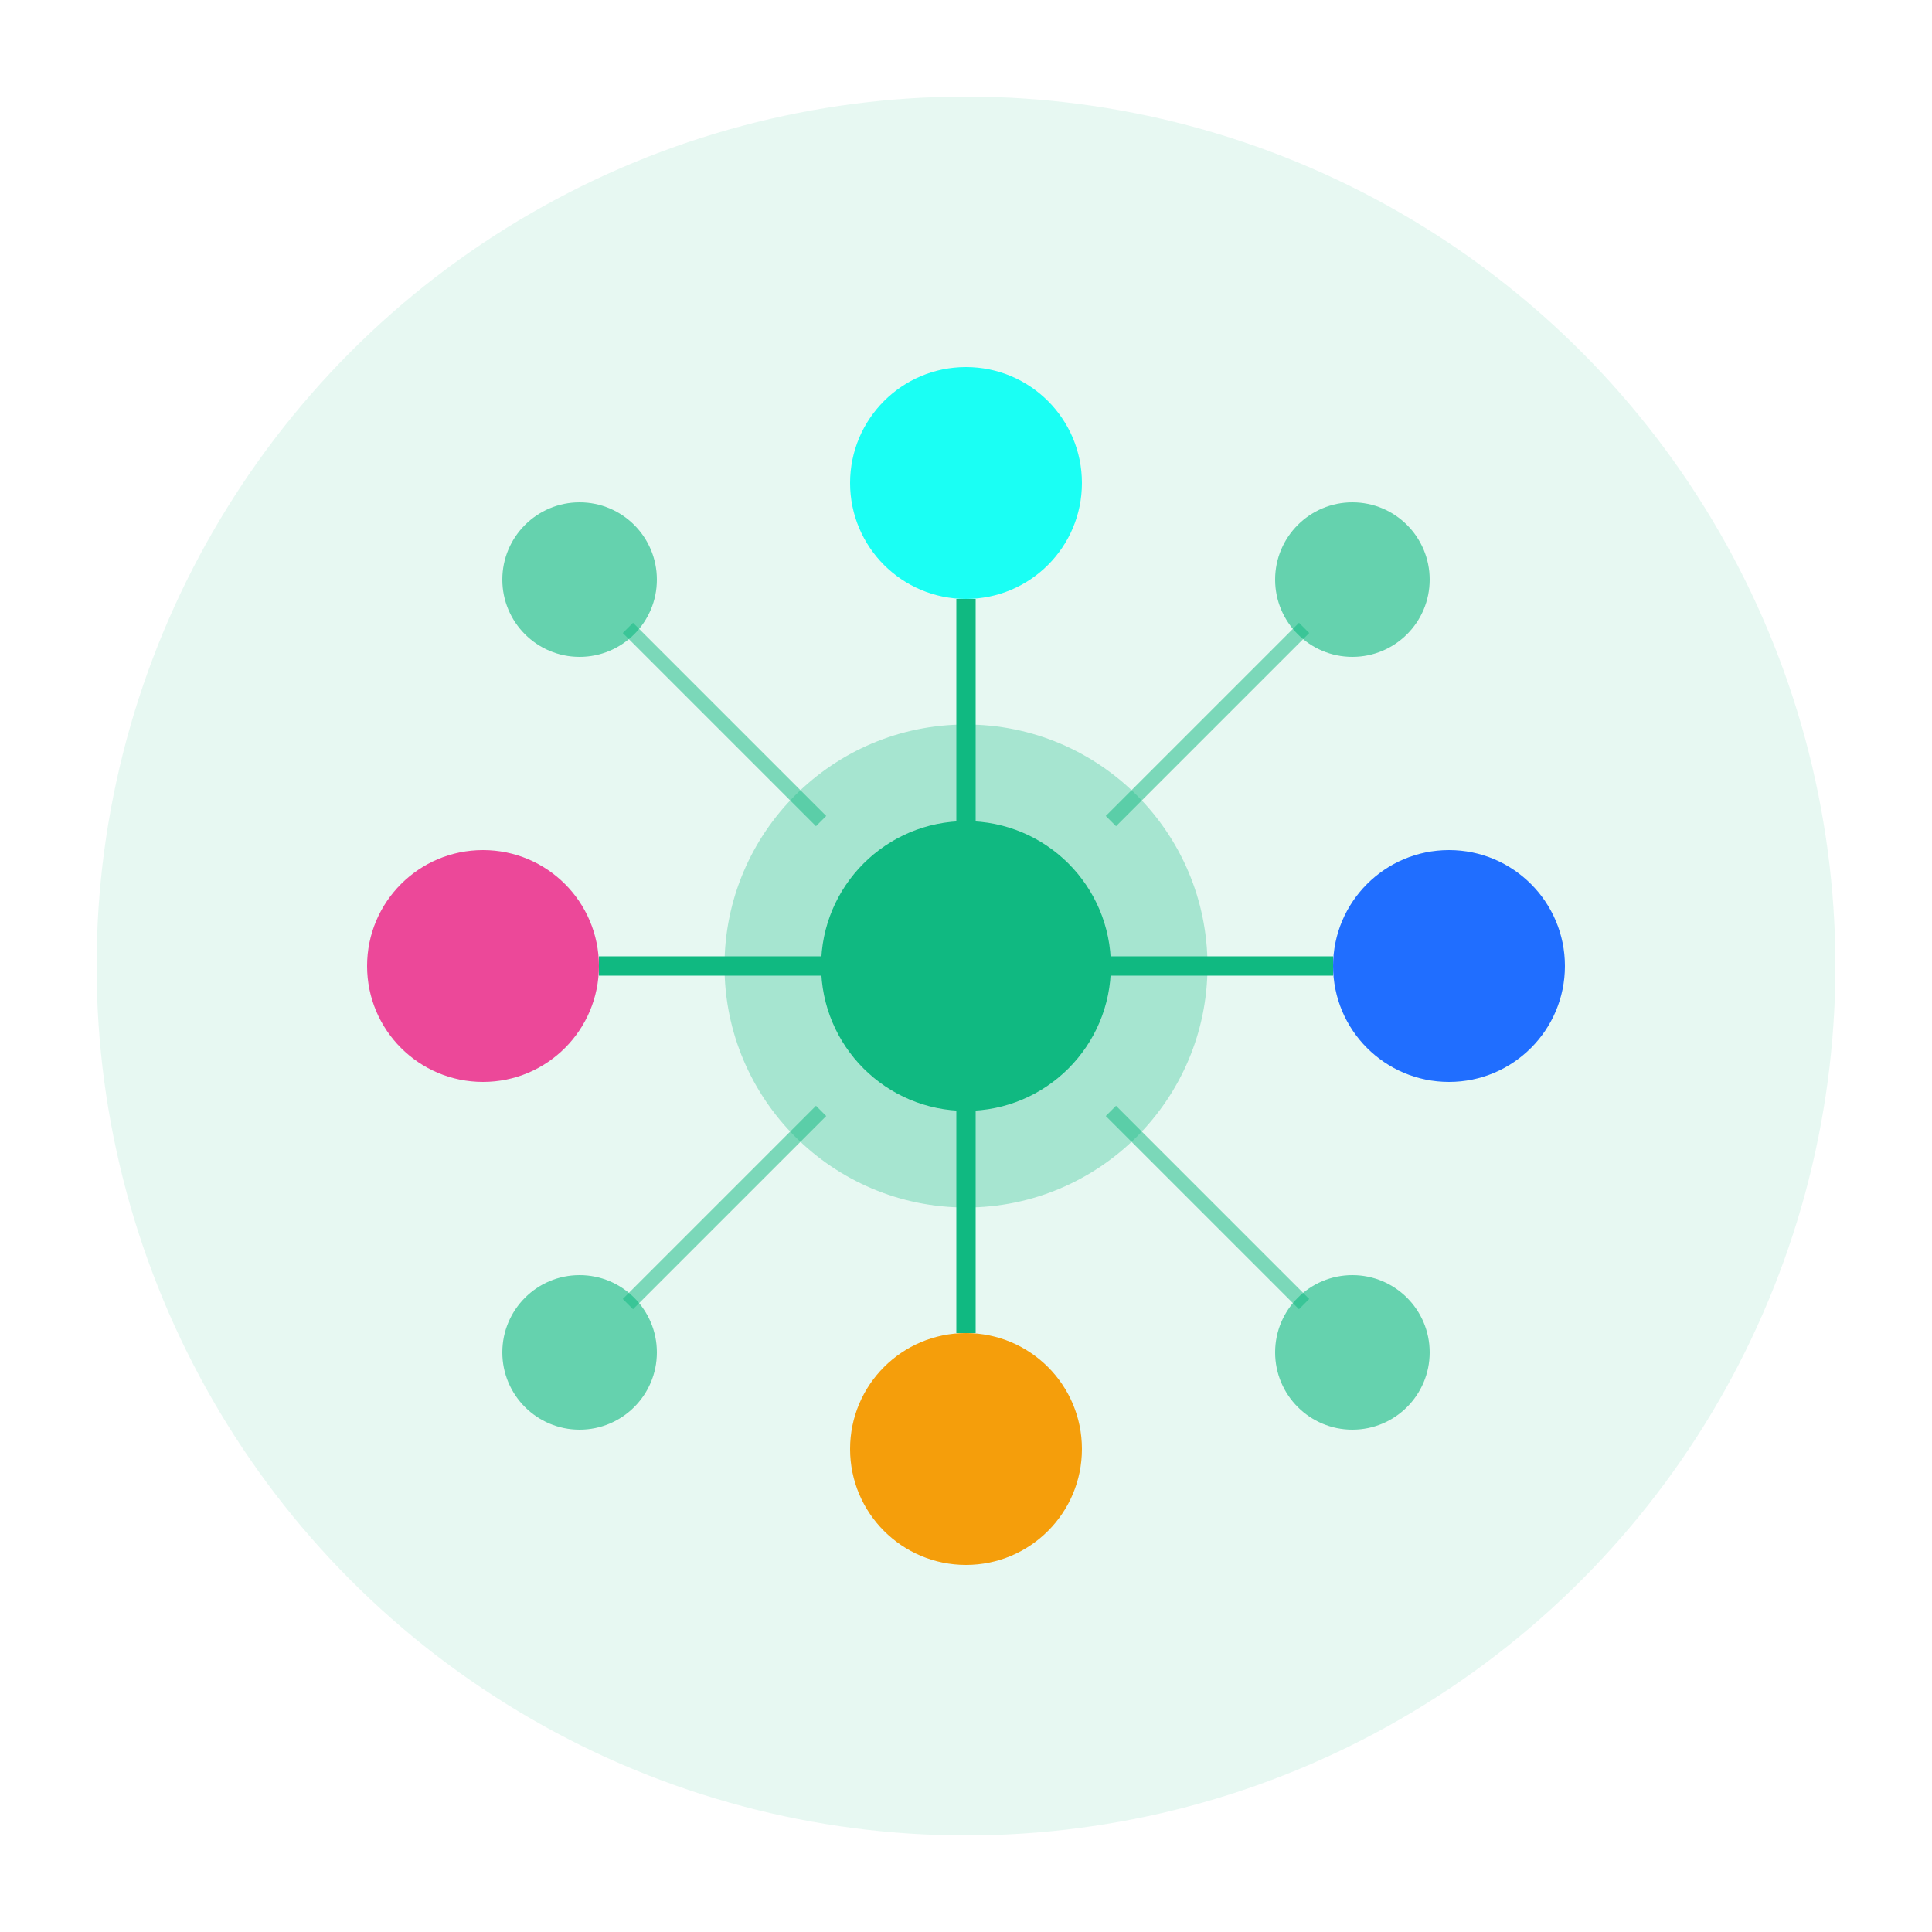 <svg width="200" height="200" viewBox="0 0 200 200" fill="none" xmlns="http://www.w3.org/2000/svg">
  <!-- Background circle -->
  <circle cx="100" cy="100" r="90" fill="#10b981" opacity="0.1"/>
  
  <!-- Central hub -->
  <circle cx="100" cy="100" r="25" fill="#10b981" opacity="0.3"/>
  <circle cx="100" cy="100" r="15" fill="#10b981"/>
  
  <!-- Plugin nodes -->
  <circle cx="100" cy="50" r="12" fill="#1afff4"/>
  <circle cx="150" cy="100" r="12" fill="#206eff"/>
  <circle cx="100" cy="150" r="12" fill="#f59e0b"/>
  <circle cx="50" cy="100" r="12" fill="#ec4899"/>
  
  <!-- Connection lines -->
  <line x1="100" y1="85" x2="100" y2="62" stroke="#10b981" stroke-width="2"/>
  <line x1="115" y1="100" x2="138" y2="100" stroke="#10b981" stroke-width="2"/>
  <line x1="100" y1="115" x2="100" y2="138" stroke="#10b981" stroke-width="2"/>
  <line x1="85" y1="100" x2="62" y2="100" stroke="#10b981" stroke-width="2"/>
  
  <!-- Diagonal connections -->
  <line x1="115" y1="85" x2="135" y2="65" stroke="#10b981" stroke-width="1.5" opacity="0.5"/>
  <line x1="115" y1="115" x2="135" y2="135" stroke="#10b981" stroke-width="1.5" opacity="0.5"/>
  <line x1="85" y1="115" x2="65" y2="135" stroke="#10b981" stroke-width="1.5" opacity="0.5"/>
  <line x1="85" y1="85" x2="65" y2="65" stroke="#10b981" stroke-width="1.5" opacity="0.5"/>
  
  <!-- Corner plugin nodes -->
  <circle cx="140" cy="60" r="8" fill="#10b981" opacity="0.6"/>
  <circle cx="140" cy="140" r="8" fill="#10b981" opacity="0.6"/>
  <circle cx="60" cy="140" r="8" fill="#10b981" opacity="0.6"/>
  <circle cx="60" cy="60" r="8" fill="#10b981" opacity="0.6"/>
</svg>
